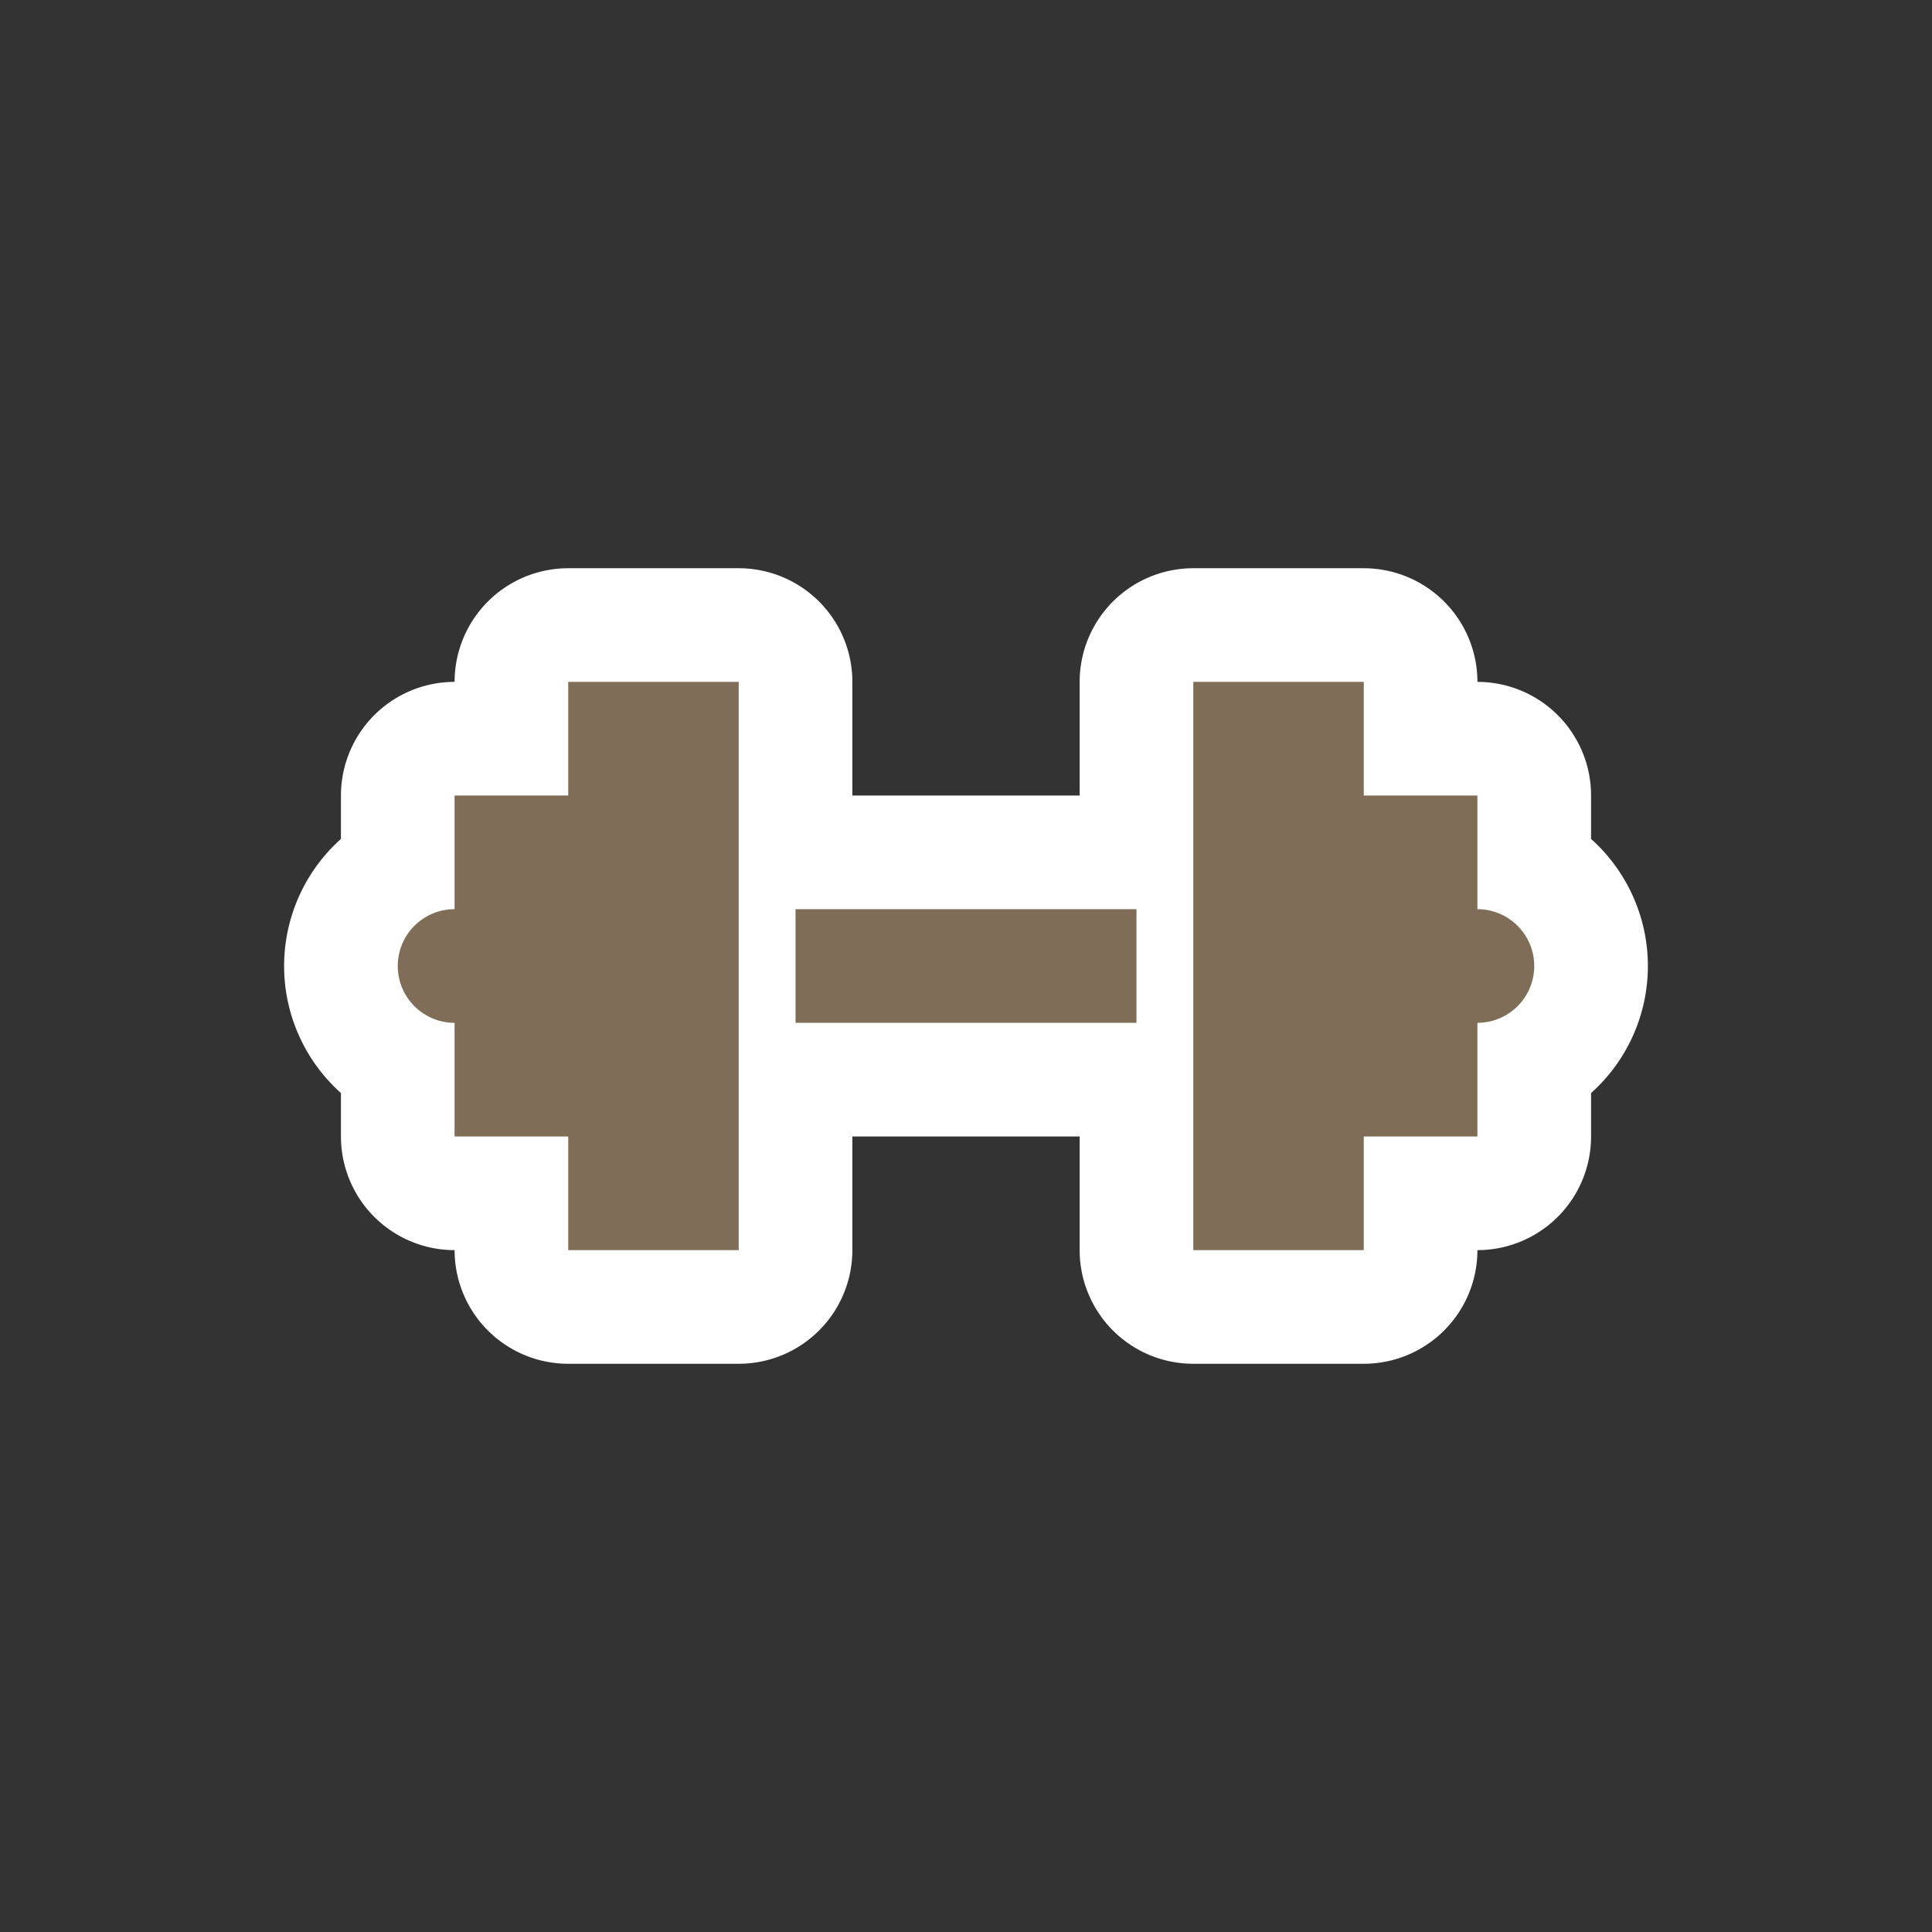 <svg xmlns="http://www.w3.org/2000/svg" viewBox="0 0 17 17" height="17" width="17"><rect x="0" y="0" width="17" height="17" fill="#333333" stroke="none"/><title>fitness-cenre-11.svg</title><rect fill="none" x="0" y="0" width="17" height="17"></rect><path fill="#ffffff" transform="translate(3 3)" d="M7,6H4V5H7ZM2,3V4H1V5A.5.5,0,0,0,1,6V7H2V8H3.5V3Zm8,2V4H9V3H7.5V8H9V7h1V6a.5.5,0,0,0,0-1Z" style="stroke-linejoin:round;stroke-miterlimit:4;" stroke="#ffffff" stroke-width="2"></path><path fill="#7f6d57" transform="translate(3 3)" d="M7,6H4V5H7ZM2,3V4H1V5A.5.5,0,0,0,1,6V7H2V8H3.5V3Zm8,2V4H9V3H7.5V8H9V7h1V6a.5.5,0,0,0,0-1Z"></path></svg>
